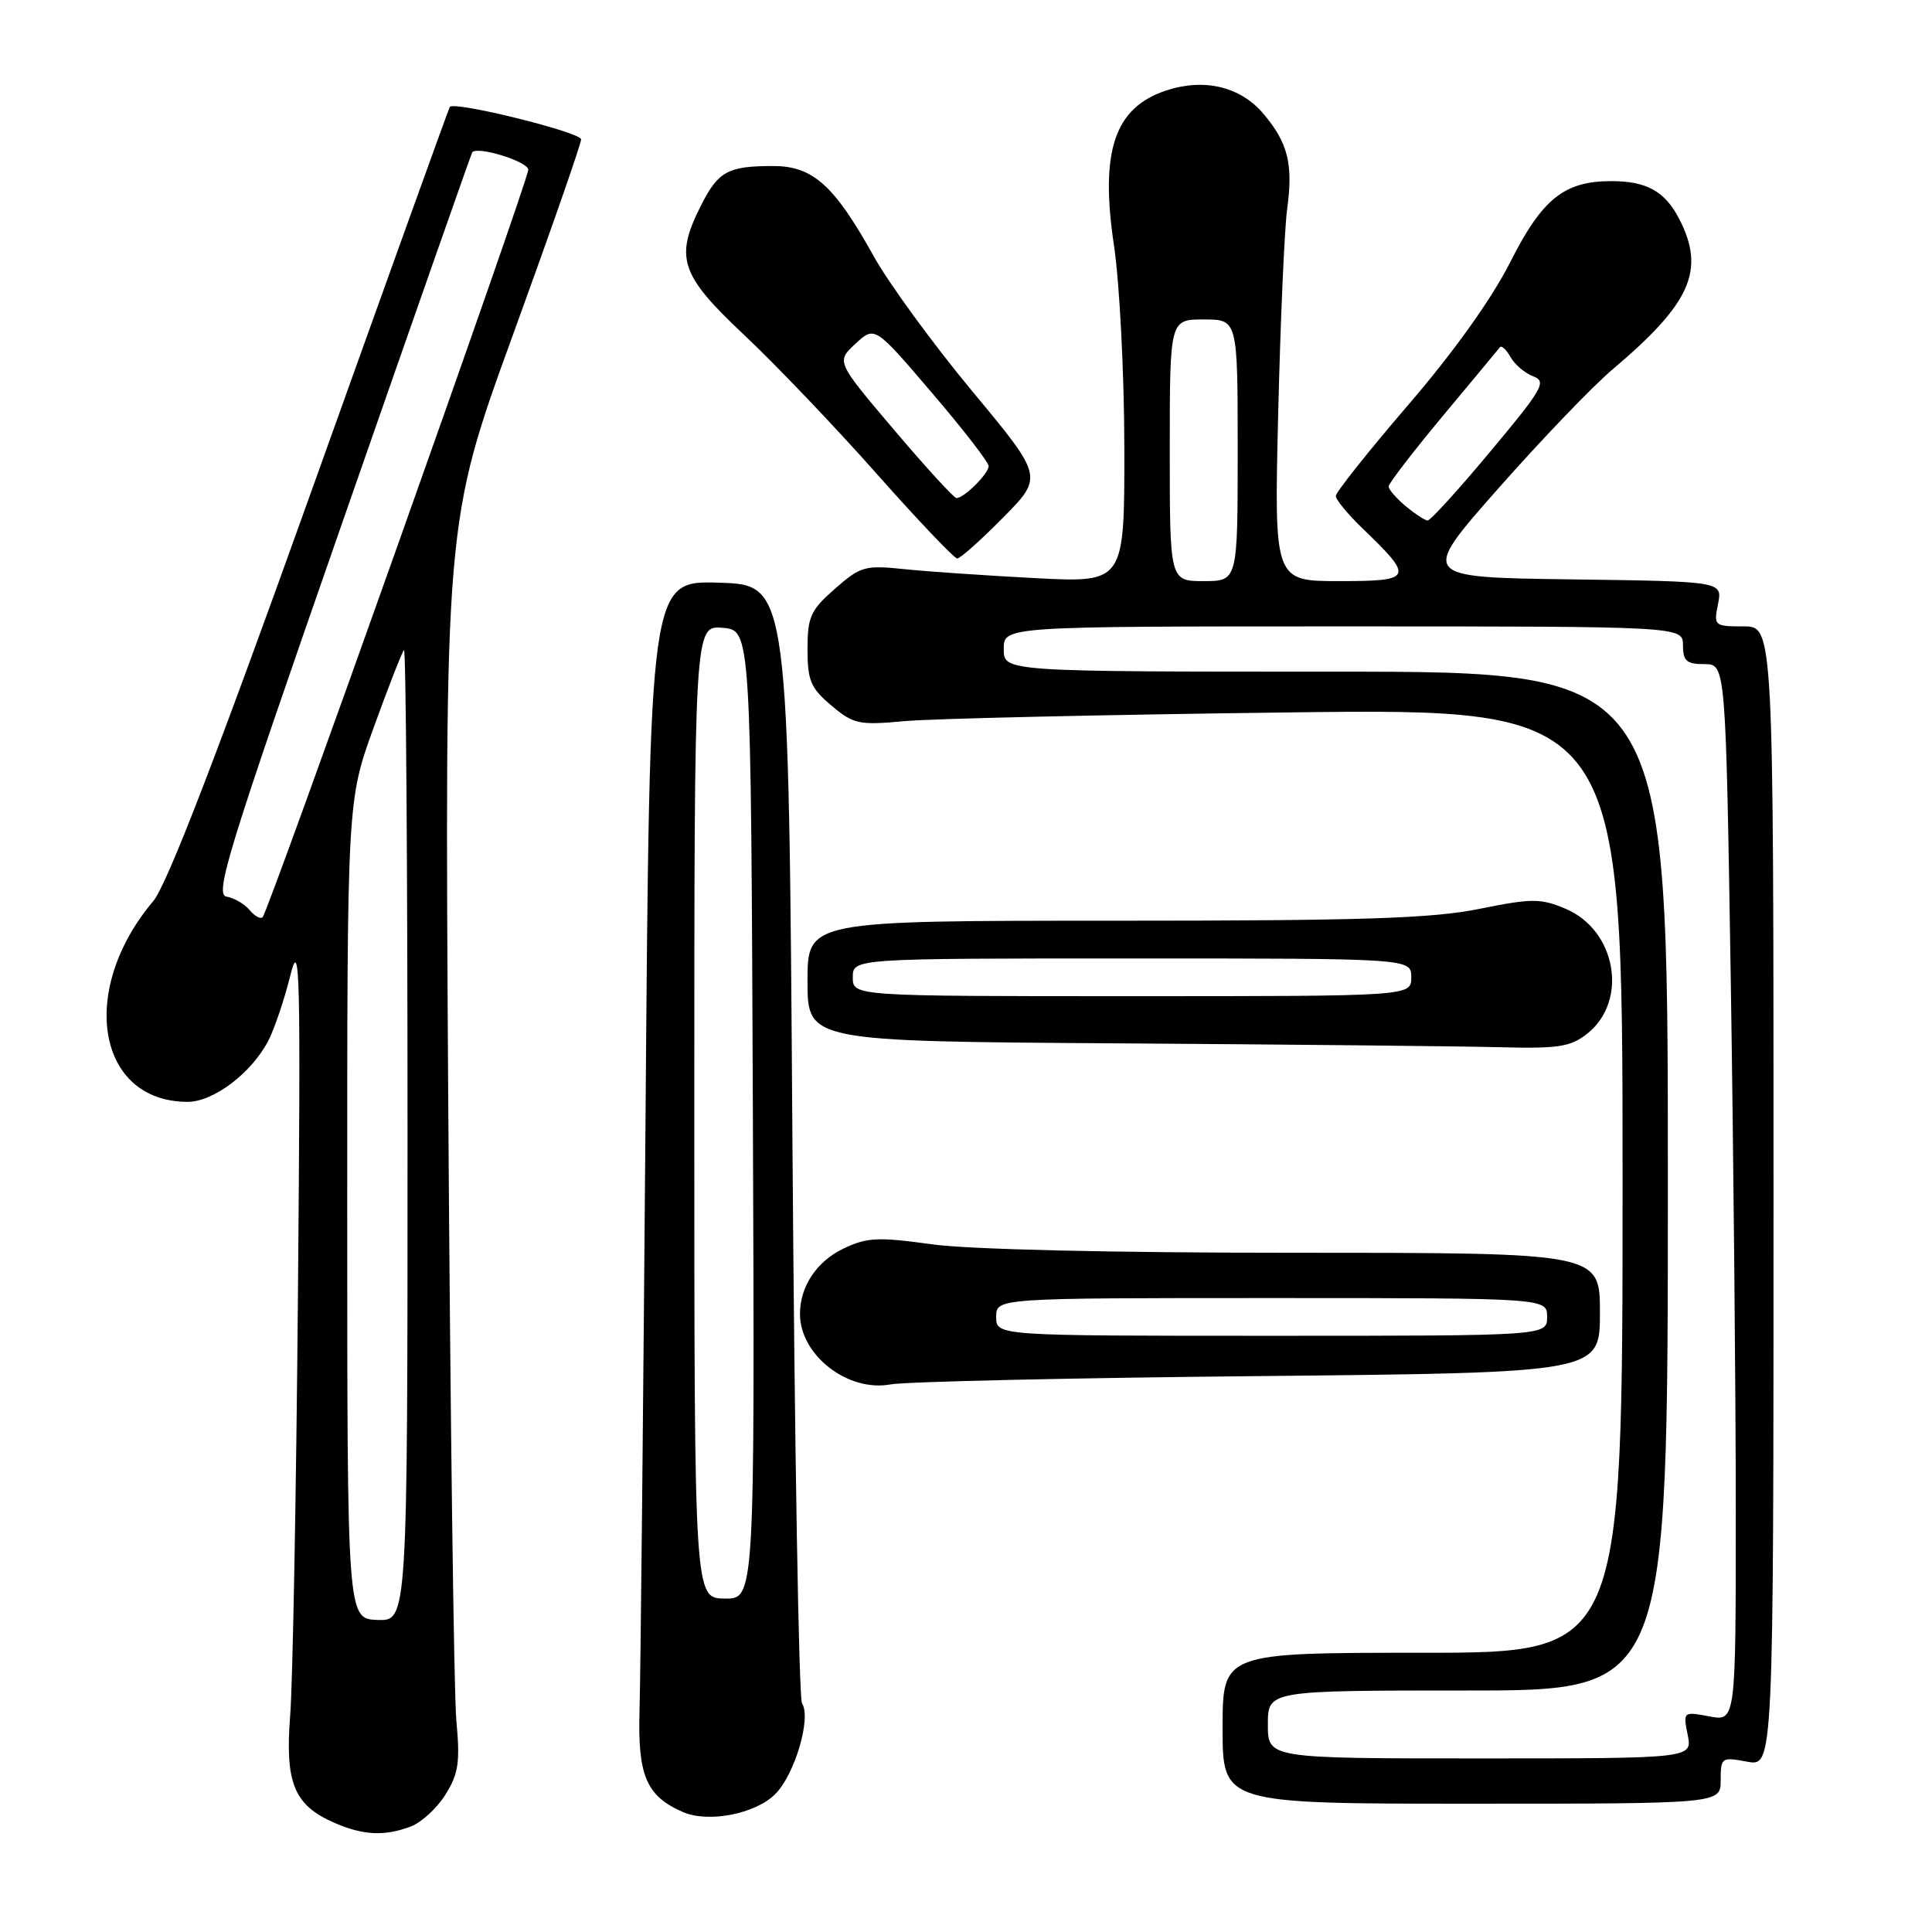 <?xml version="1.0" encoding="UTF-8" standalone="no"?>
<!DOCTYPE svg PUBLIC "-//W3C//DTD SVG 1.1//EN" "http://www.w3.org/Graphics/SVG/1.1/DTD/svg11.dtd" >
<svg xmlns="http://www.w3.org/2000/svg" xmlns:xlink="http://www.w3.org/1999/xlink" version="1.1" viewBox="0 0 256 256">
 <g >
 <path fill="currentColor"
d=" M 54.43 242.02 C 55.84 241.49 57.92 239.58 59.04 237.77 C 60.76 235.01 60.98 233.48 60.47 228.00 C 60.14 224.43 59.66 187.24 59.39 145.37 C 58.92 69.25 58.92 69.25 67.96 44.39 C 72.93 30.72 77.00 19.06 77.00 18.47 C 77.00 17.53 60.16 13.36 59.60 14.17 C 59.47 14.35 51.17 37.40 41.15 65.40 C 28.70 100.18 22.10 117.28 20.31 119.40 C 10.32 131.23 12.85 146.00 24.87 146.00 C 28.30 146.00 33.34 142.17 35.56 137.89 C 36.37 136.31 37.68 132.43 38.47 129.26 C 39.75 124.09 39.85 128.43 39.48 171.50 C 39.25 197.90 38.79 223.01 38.45 227.30 C 37.75 236.27 38.96 239.21 44.33 241.54 C 48.13 243.20 50.99 243.33 54.43 242.02 Z  M 102.72 237.73 C 105.32 235.13 107.53 227.63 106.27 225.69 C 105.85 225.03 105.28 191.43 105.00 151.00 C 104.50 77.50 104.50 77.50 95.29 77.21 C 86.09 76.93 86.09 76.93 85.54 147.71 C 85.23 186.65 84.88 222.17 84.74 226.65 C 84.49 235.30 85.64 237.99 90.50 240.11 C 93.86 241.57 100.10 240.36 102.72 237.73 Z  M 228.00 235.89 C 228.00 232.87 228.11 232.80 231.50 233.43 C 235.00 234.09 235.00 234.09 235.00 158.55 C 235.00 83.00 235.00 83.00 231.03 83.00 C 227.15 83.00 227.06 82.93 227.65 80.02 C 228.24 77.04 228.24 77.04 208.19 76.77 C 188.14 76.50 188.14 76.50 198.51 64.75 C 204.22 58.28 211.05 51.16 213.69 48.93 C 224.07 40.17 226.01 35.78 222.49 28.98 C 220.61 25.35 218.18 24.00 213.52 24.00 C 207.26 24.00 204.36 26.32 200.09 34.78 C 197.65 39.61 192.60 46.68 186.59 53.66 C 181.32 59.80 177.00 65.23 177.00 65.72 C 177.00 66.21 178.61 68.16 180.58 70.05 C 187.40 76.62 187.23 77.00 177.45 77.00 C 168.83 77.00 168.83 77.00 169.37 54.75 C 169.66 42.51 170.20 30.35 170.55 27.73 C 171.37 21.75 170.68 18.97 167.44 15.11 C 164.39 11.48 159.59 10.32 154.53 11.99 C 147.67 14.25 145.73 20.03 147.61 32.54 C 148.35 37.47 148.97 49.53 148.98 59.36 C 149.00 77.21 149.00 77.21 137.25 76.61 C 130.79 76.27 122.97 75.74 119.88 75.42 C 114.61 74.87 114.04 75.02 110.63 78.02 C 107.40 80.85 107.00 81.74 107.00 86.01 C 107.00 90.19 107.42 91.18 110.17 93.49 C 113.11 95.97 113.81 96.11 119.92 95.55 C 123.54 95.22 146.41 94.70 170.75 94.40 C 215.00 93.85 215.00 93.85 215.00 156.43 C 215.00 219.00 215.00 219.00 188.50 219.00 C 162.00 219.00 162.00 219.00 162.00 229.00 C 162.00 239.00 162.00 239.00 195.00 239.00 C 228.00 239.00 228.00 239.00 228.00 235.89 Z  M 166.75 182.34 C 212.00 181.89 212.00 181.89 212.00 173.94 C 212.00 166.00 212.00 166.00 171.75 166.00 C 147.28 166.00 128.33 165.56 123.42 164.87 C 116.38 163.89 114.88 163.96 111.81 165.42 C 108.22 167.12 106.00 170.45 106.00 174.11 C 106.00 179.56 112.34 184.49 118.00 183.44 C 119.92 183.08 141.86 182.58 166.75 182.34 Z  M 210.29 136.99 C 215.81 132.64 214.18 123.23 207.41 120.40 C 204.12 119.02 202.97 119.03 196.03 120.43 C 189.77 121.70 180.58 122.00 147.65 122.00 C 107.00 122.00 107.00 122.00 107.00 129.99 C 107.00 137.98 107.00 137.98 148.25 138.25 C 170.94 138.40 193.60 138.63 198.62 138.76 C 206.46 138.97 208.09 138.72 210.29 136.99 Z  M 132.91 68.59 C 138.25 63.18 138.25 63.18 128.83 51.84 C 123.65 45.60 117.77 37.55 115.77 33.95 C 110.53 24.53 107.71 22.00 102.45 22.00 C 96.49 22.00 95.20 22.69 92.96 27.08 C 89.36 34.14 90.08 36.37 98.59 44.37 C 102.76 48.29 110.66 56.56 116.14 62.75 C 121.63 68.94 126.44 74.00 126.84 74.00 C 127.24 74.00 129.97 71.57 132.91 68.59 Z  M 46.01 160.30 C 46.00 106.10 46.00 106.10 49.53 96.36 C 51.47 91.00 53.27 86.40 53.53 86.14 C 53.79 85.88 54.00 114.72 54.00 150.23 C 54.00 214.80 54.00 214.80 50.01 214.65 C 46.01 214.50 46.01 214.50 46.01 160.30 Z  M 33.07 120.58 C 32.40 119.78 31.03 118.98 30.02 118.81 C 28.40 118.54 30.20 112.70 45.27 69.50 C 54.66 42.55 62.45 20.36 62.57 20.19 C 63.20 19.30 70.00 21.41 70.00 22.49 C 70.00 23.93 35.59 120.74 34.80 121.53 C 34.52 121.82 33.74 121.39 33.07 120.58 Z  M 92.00 147.32 C 92.00 82.88 92.00 82.88 95.75 83.19 C 99.50 83.50 99.50 83.50 99.76 147.69 C 100.01 211.87 100.01 211.87 96.01 211.82 C 92.00 211.76 92.00 211.76 92.00 147.32 Z  M 168.00 228.50 C 168.00 224.00 168.00 224.00 194.50 224.00 C 221.00 224.00 221.00 224.00 221.00 156.50 C 221.00 89.00 221.00 89.00 177.00 89.00 C 133.00 89.00 133.00 89.00 133.00 86.00 C 133.00 83.00 133.00 83.00 178.00 83.00 C 223.00 83.00 223.00 83.00 223.00 85.50 C 223.00 87.58 223.48 88.00 225.84 88.00 C 228.67 88.00 228.67 88.00 229.34 130.16 C 229.70 153.35 230.00 184.87 230.00 200.21 C 230.00 228.09 230.00 228.09 226.50 227.43 C 223.03 226.78 223.01 226.80 223.63 229.89 C 224.25 233.00 224.25 233.00 196.12 233.00 C 168.00 233.00 168.00 233.00 168.00 228.50 Z  M 155.00 59.67 C 155.00 42.33 155.00 42.33 159.50 42.33 C 164.00 42.33 164.00 42.33 164.00 59.67 C 164.00 77.00 164.00 77.00 159.50 77.00 C 155.00 77.00 155.00 77.00 155.00 59.67 Z  M 186.25 67.06 C 185.01 66.02 184.00 64.86 184.00 64.46 C 184.00 64.07 187.23 59.86 191.18 55.12 C 195.13 50.38 198.54 46.28 198.75 46.01 C 198.97 45.74 199.60 46.33 200.16 47.32 C 200.72 48.32 202.07 49.46 203.17 49.87 C 204.98 50.54 204.42 51.52 197.50 59.80 C 193.28 64.86 189.53 68.99 189.16 68.97 C 188.80 68.95 187.49 68.09 186.25 67.06 Z  M 132.00 174.50 C 132.00 172.00 132.00 172.00 168.50 172.00 C 205.00 172.00 205.00 172.00 205.00 174.50 C 205.00 177.00 205.00 177.00 168.50 177.00 C 132.00 177.00 132.00 177.00 132.00 174.50 Z  M 113.00 129.50 C 113.00 127.00 113.00 127.00 150.00 127.00 C 187.00 127.00 187.00 127.00 187.00 129.50 C 187.00 132.00 187.00 132.00 150.00 132.00 C 113.00 132.00 113.00 132.00 113.00 129.50 Z  M 118.47 56.96 C 110.80 47.92 110.80 47.92 113.35 45.55 C 115.91 43.18 115.91 43.18 123.45 52.01 C 127.60 56.86 131.00 61.25 131.00 61.76 C 131.00 62.76 127.74 66.00 126.74 66.00 C 126.41 66.00 122.68 61.93 118.47 56.96 Z "/>
</g>
</svg>